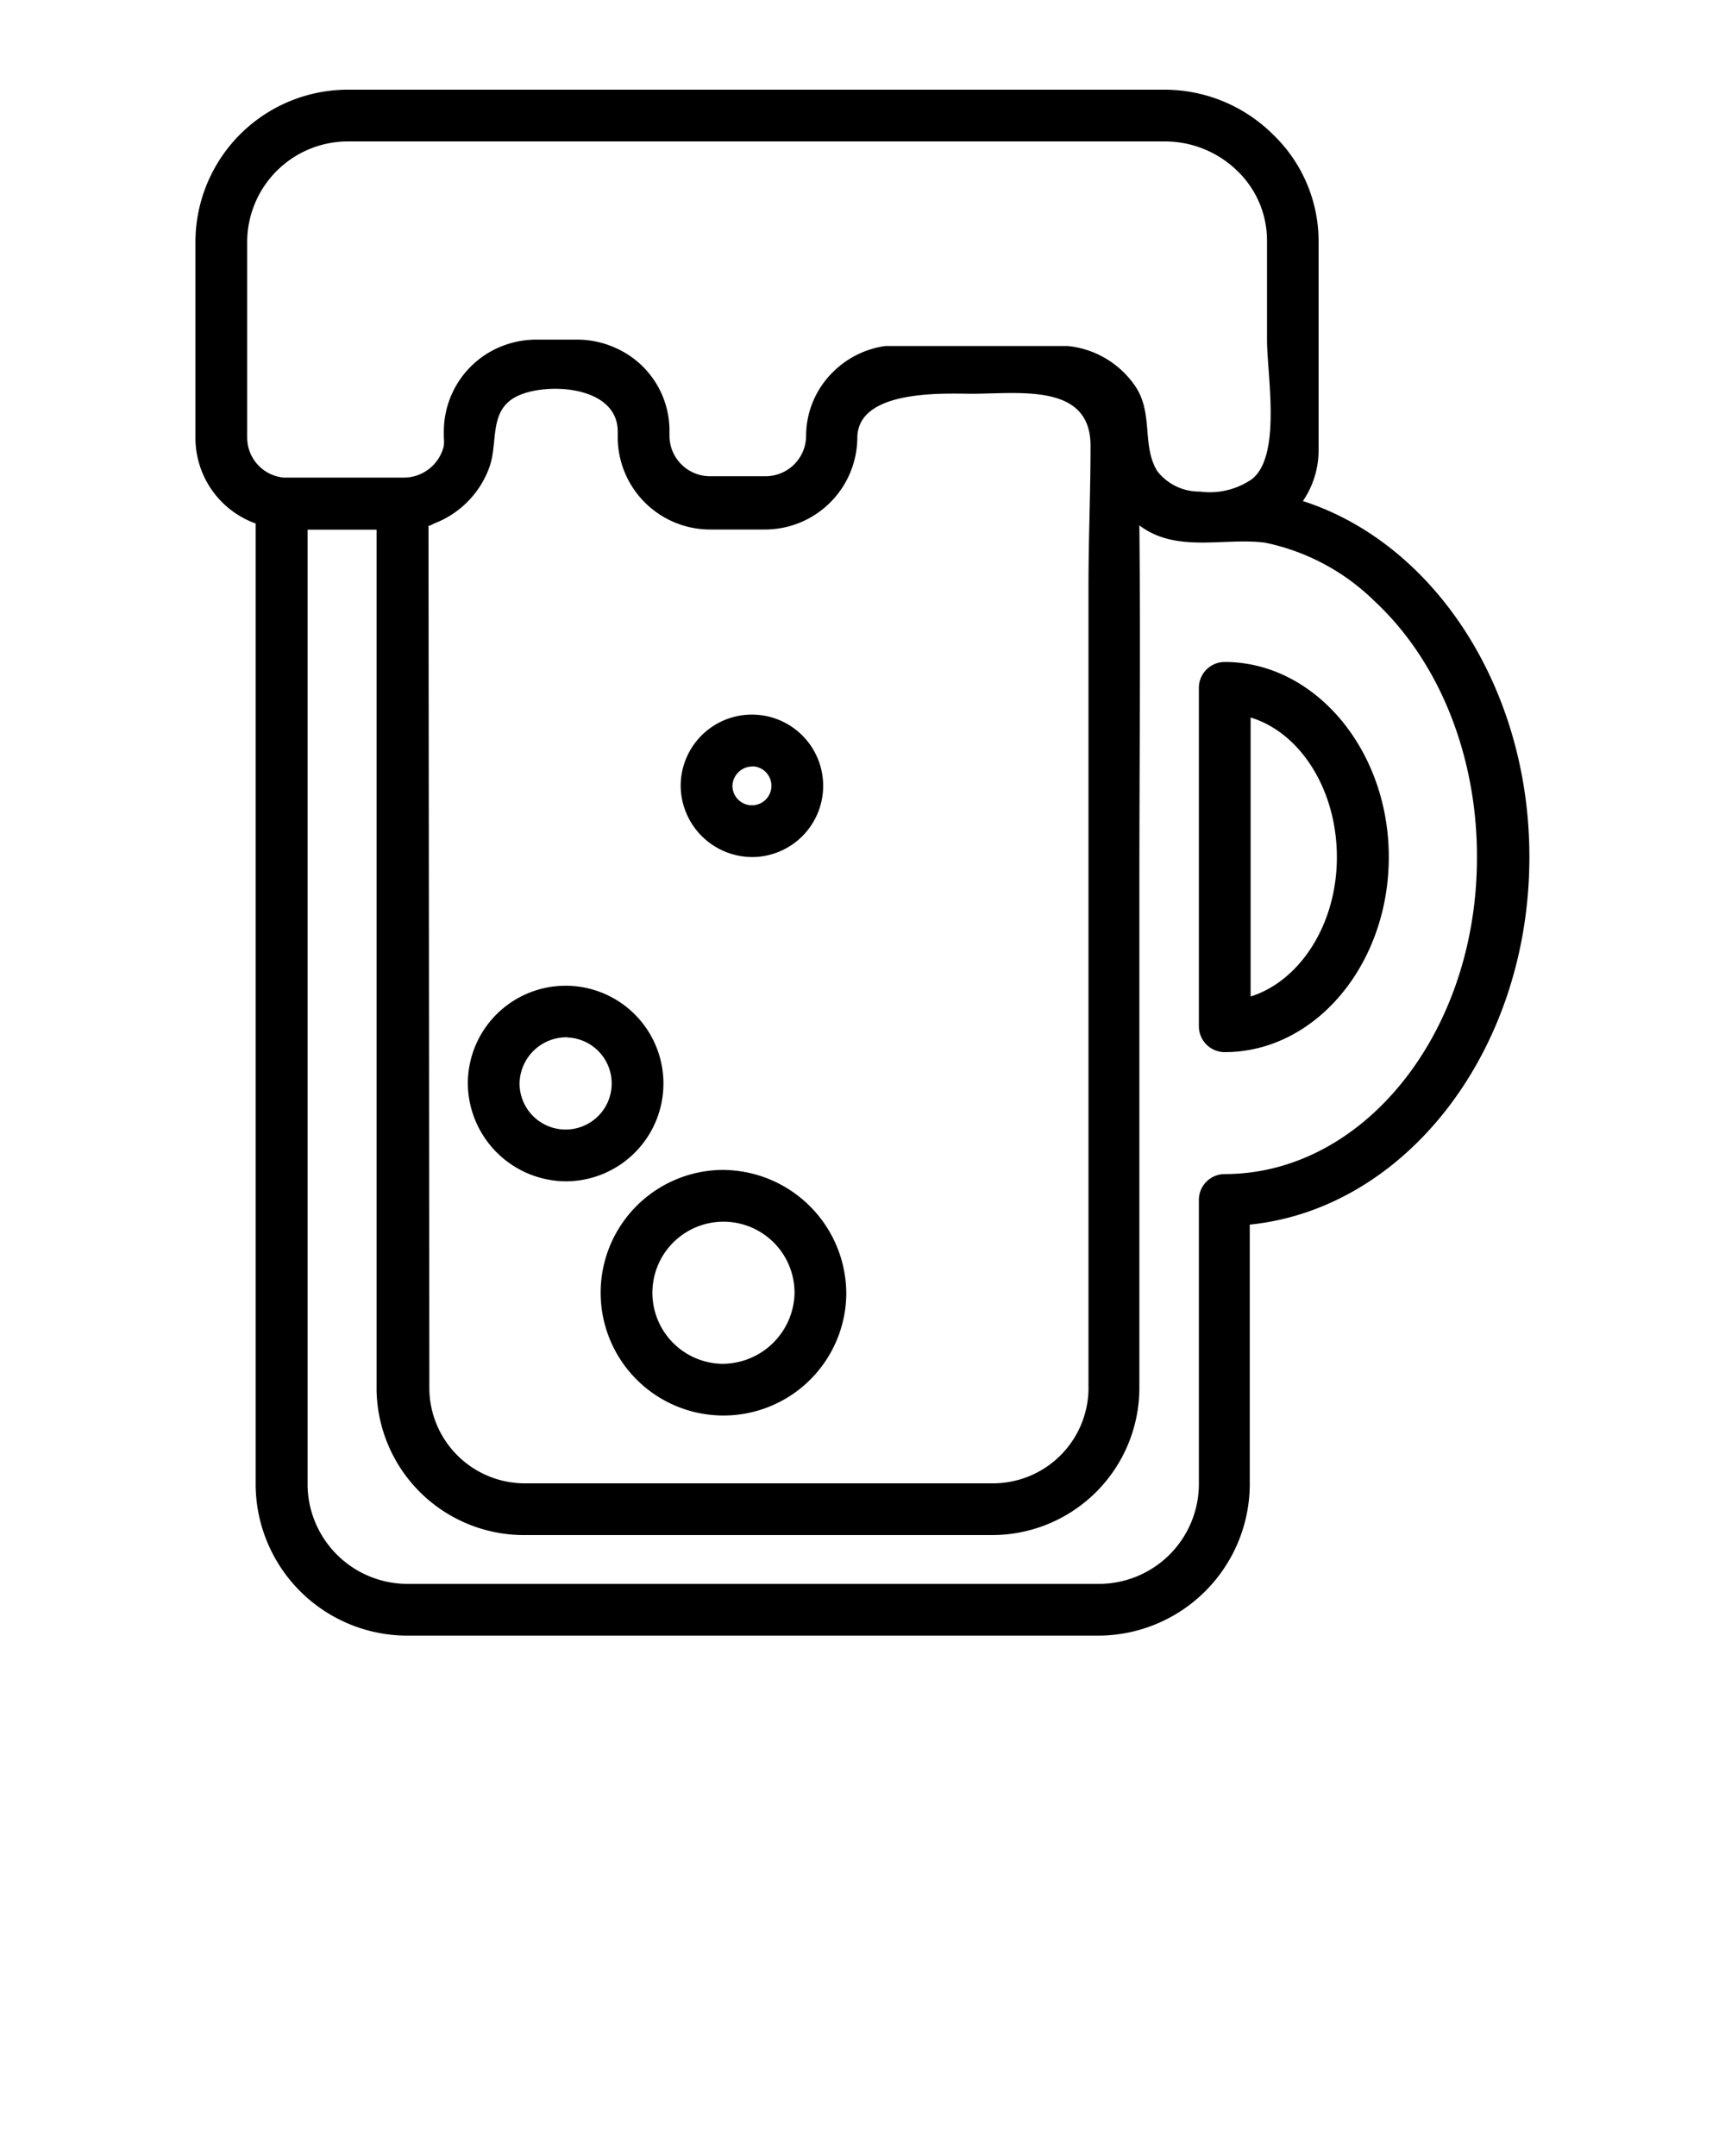 <svg xmlns="http://www.w3.org/2000/svg" data-name="Layer 2" viewBox="0 0 100 125" x="0px" y="0px"><title>GANE_ICON_100</title><path d="M75.53,29.05a5.22,5.22,0,0,0,.91-2.92V14a8.58,8.58,0,0,0-2.63-6.19A8.93,8.93,0,0,0,67.54,5.2H20.24A8.84,8.84,0,0,0,11.33,14V25.4a5.27,5.27,0,0,0,3.49,4.95V86.12a8.8,8.8,0,0,0,8.87,8.71h39.9a8.8,8.8,0,0,0,8.86-8.71V71c9.07-.92,16.21-10.12,16.21-21.3C88.67,39.86,83.12,31.49,75.53,29.05ZM14.33,14A5.84,5.84,0,0,1,20.24,8.2H67.54a6,6,0,0,1,4.19,1.71,5.6,5.6,0,0,1,1.72,4v5.8c0,2,.86,6.74-.89,8.08a4.3,4.3,0,0,1-3,.71,3.08,3.08,0,0,1-2.46-1.17c-.94-1.49-.2-3.41-1.33-5a5.38,5.38,0,0,0-3.89-2.27h-.07l-.47,0H52.09l-.51,0h0l-.25,0a5.34,5.34,0,0,0-3,1.47,5.2,5.2,0,0,0-1.6,3.77,2.35,2.35,0,0,1-2.39,2.31H41.2a2.35,2.35,0,0,1-2.39-2.31V25a5.24,5.24,0,0,0-3-4.77,5.41,5.41,0,0,0-2.36-.54H31.08a5.46,5.46,0,0,0-2.35.54,5.32,5.32,0,0,0-3,4.78v.37a2.22,2.22,0,0,1,0,.46,2.38,2.38,0,0,1-2.32,1.85H16.46a2.33,2.33,0,0,1-2.13-2.3ZM24.84,30.48c.13,0,.25-.1.38-.15a5.47,5.47,0,0,0,3.16-3.27c.51-1.46-.07-3.31,1.64-4.11s5.79-.58,5.79,2.07v.37a5.36,5.36,0,0,0,5.39,5.31h3.1A5.36,5.36,0,0,0,49.7,25.4c0-2.78,4.81-2.59,6.6-2.57,2.8,0,6.91-.64,6.92,3,0,2.68-.12,5.44-.12,8.15V80.58A5.54,5.54,0,0,1,57.5,86h-27a5.54,5.54,0,0,1-5.61-5.46ZM71,68.07a1.5,1.5,0,0,0-1.5,1.5V86.12a5.8,5.8,0,0,1-5.86,5.71H23.7a5.8,5.8,0,0,1-5.87-5.71V30.71h4V80.58A8.55,8.55,0,0,0,30.45,89h27a8.54,8.54,0,0,0,8.6-8.46q0-14.44,0-28.88c0-7.07.07-14.14,0-21.2,2.13,1.62,4.88.7,7.27,1a12.71,12.71,0,0,1,6.36,3.39c4,3.73,5.94,9.36,5.94,14.76C85.67,59.83,79.07,68.07,71,68.07Z"/><path d="M71,38.38a1.5,1.5,0,0,0-1.5,1.5V59.51A1.5,1.5,0,0,0,71,61c5.24,0,9.51-5.07,9.51-11.31S76.2,38.38,71,38.38Zm1.5,19.41V41.6c2.87.87,5,4.17,5,8.1S75.32,56.92,72.45,57.79Z"/><path d="M43.64,49.69a4.13,4.13,0,1,0-4.18-4.13A4.16,4.16,0,0,0,43.64,49.69Zm0-5.26a1.13,1.13,0,1,1-1.18,1.13A1.16,1.16,0,0,1,43.64,44.44Z"/><path d="M32.88,68.49a5.67,5.67,0,1,0-5.76-5.67A5.72,5.72,0,0,0,32.88,68.49Zm0-8.34a2.67,2.67,0,1,1-2.76,2.67A2.72,2.72,0,0,1,32.88,60.14Z"/><path d="M41.82,67.83A7.12,7.12,0,1,0,49.06,75,7.19,7.19,0,0,0,41.82,67.83Zm0,11.24A4.12,4.12,0,1,1,46.06,75,4.19,4.19,0,0,1,41.82,79.07Z"/></svg>